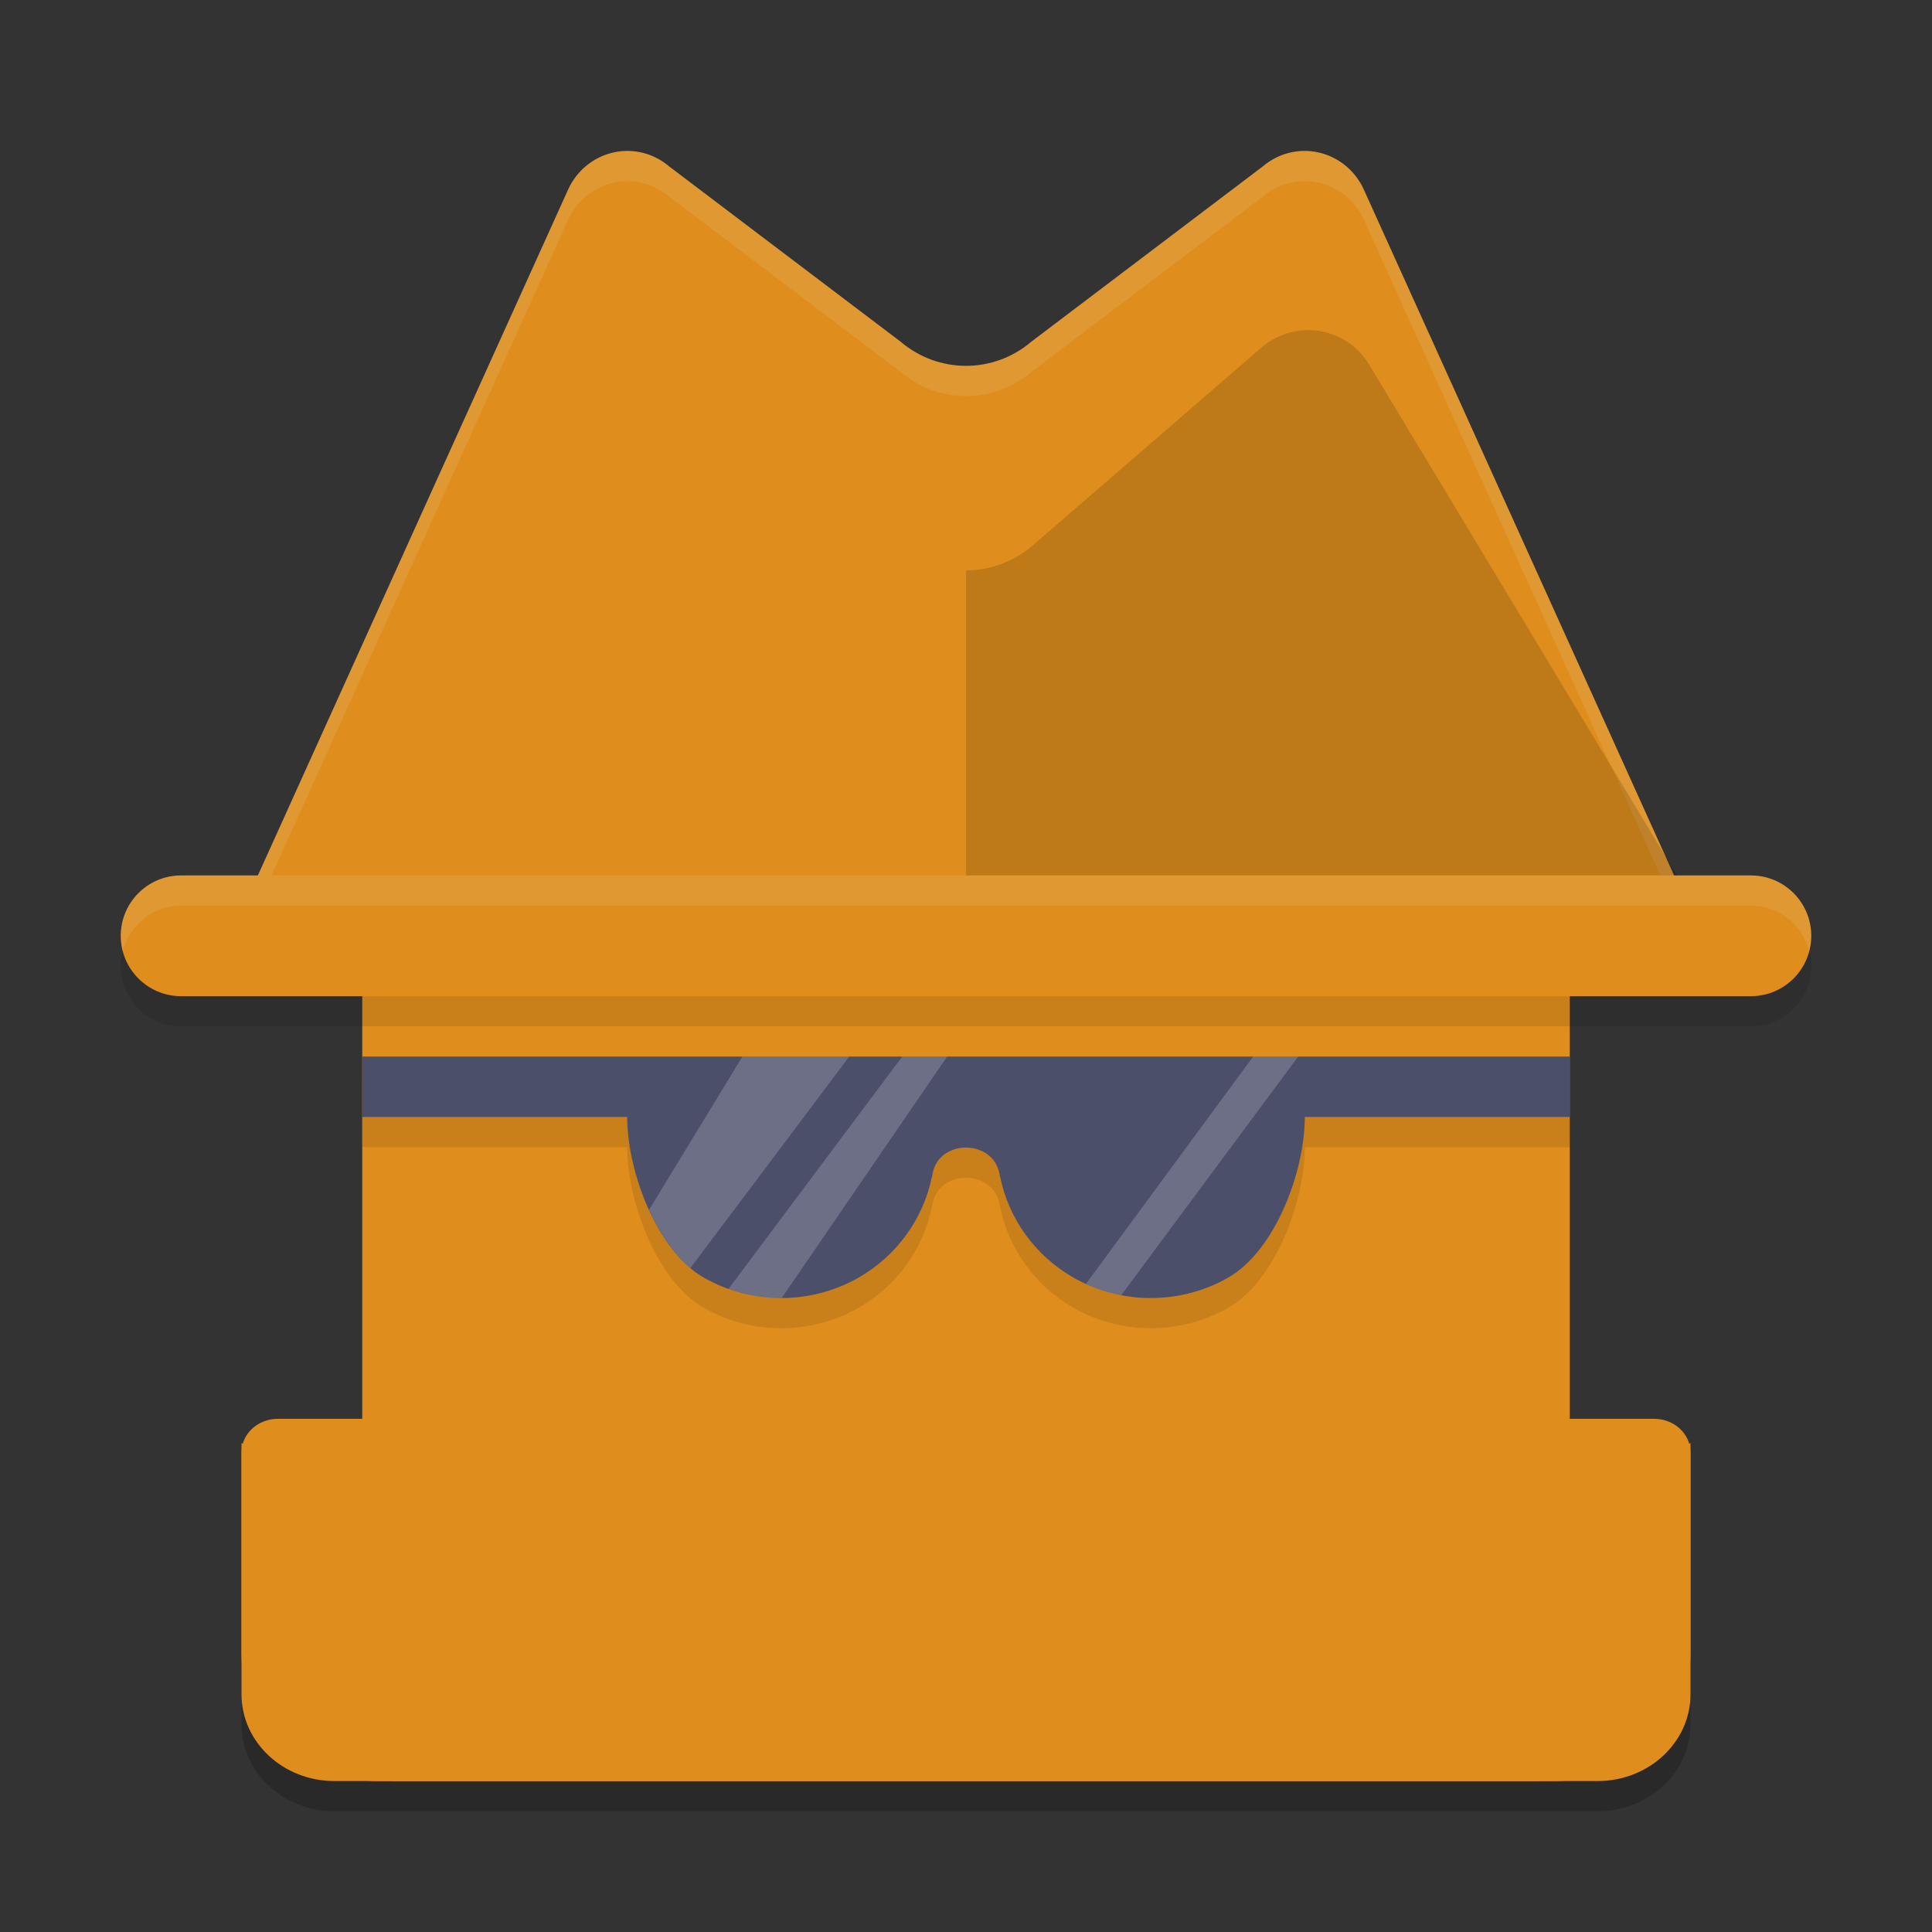 <svg xmlns="http://www.w3.org/2000/svg" width="64" height="64" version="1.1">
 <rect width="100%" height="100%" fill="#333333" stroke="none"/>
 <path fill="#df8e1d" d="M 8,30.2 18.82,6.28 c 0.281,-0.622 0.83,-1.074 1.486,-1.226 0.654,-0.151 1.342,0.018 1.857,0.456 l 7.672,5.81 c 1.254,1.066 3.074,1.066 4.328,0 l 7.672,-5.81 c 0.516,-0.438 1.203,-0.608 1.857,-0.456 0.656,0.151 1.205,0.604 1.486,1.226 L 56,30.2 Z"/>
 <path style="opacity:0.1;fill:#eff1f5" d="M 20.801 5 C 20.636 4.999 20.468 5.017 20.305 5.055 C 19.648 5.206 19.102 5.656 18.82 6.277 L 8 30.199 L 8.453 30.199 L 18.82 7.277 C 19.102 6.656 19.648 6.206 20.305 6.055 C 20.468 6.017 20.636 5.999 20.801 6 C 21.294 6.004 21.777 6.183 22.164 6.512 L 29.836 12.32 C 31.09 13.386 32.91 13.386 34.164 12.32 L 41.836 6.512 C 42.352 6.073 43.041 5.903 43.695 6.055 C 44.352 6.206 44.898 6.656 45.18 7.277 L 55.547 30.199 L 56 30.199 L 45.18 6.277 C 44.898 5.656 44.352 5.206 43.695 5.055 C 43.041 4.903 42.352 5.073 41.836 5.512 L 34.164 11.32 C 32.91 12.386 31.09 12.386 29.836 11.32 L 22.164 5.512 C 21.777 5.183 21.294 5.004 20.801 5 z"/>
 <path style="opacity:0.2" d="M 9.207,48 C 8.644,48 8.179,48.353 8.043,48.832 L 8,48.801 V 49.117 55.777 57.125 C 8,58.713 9.377,60 11.078,60 H 12.574 32 51.426 52.918 C 54.619,60 56,58.713 56,57.125 v -1.348 -6.66 -0.316 l -0.043,0.031 C 55.821,48.353 55.356,48 54.793,48 Z"/>
 <path fill="#df8e1d" d="M 9.209,47 C 8.539,47 8,47.498 8,48.116 v 6.662 C 8,57.116 10.041,59 12.574,59 H 51.426 C 53.959,59 56,57.116 56,54.778 V 48.116 C 56,47.498 55.461,47 54.791,47 Z m 0,0"/>
 <path style="fill:#df8e1d" d="m 13.125,29.6 h 37.75 C 51.496,29.6 52,30.13 52,30.785 V 57.815 C 52,58.47 51.496,59 50.875,59 H 13.125 C 12.504,59 12,58.47 12,57.815 V 30.785 C 12,30.13 12.504,29.6 13.125,29.6 Z m 0,0"/>
 <path style="opacity:0.1" d="m 12,36 v 2 h 8.776 c 0,1.787 0.973,4.438 2.551,5.33 1.578,0.893 3.524,0.893 5.102,0 1.272,-0.725 2.162,-1.951 2.445,-3.365 v 0.049 c 0.106,-1.338 2.146,-1.328 2.252,-10e-6 v -0.057 c 0.281,1.418 1.172,2.648 2.445,3.373 1.578,0.893 3.524,0.893 5.102,0 1.578,-0.893 2.551,-3.543 2.551,-5.33 H 52 v -2 z"/>
 <path fill="#df8e1d" d="m 8,47.8 2.24,1.568 c 1.158,0.811 2.494,1.376 3.912,1.655 l 14.736,2.895 c 1.281,0.252 2.277,1.192 2.535,2.39 L 32,59 H 11.08 C 9.379,59 8,57.713 8,56.125 Z m 0,0"/>
 <path style="fill:#df8e1d" d="m 56,47.8 -2.24,1.568 c -1.158,0.811 -2.494,1.376 -3.912,1.655 L 35.111,53.918 c -1.281,0.252 -2.277,1.192 -2.535,2.39 L 32,59 H 52.92 C 54.621,59 56,57.713 56,56.125 Z m 0,0"/>
 <path style="opacity:0.15" d="m 43.344,10.936 c 0.844,0.004 1.621,0.457 2.039,1.189 L 55.986,29.721 H 32 V 18.897 c 0.781,-0.004 1.549,-0.279 2.15,-0.777 l 7.672,-6.636 c 0.426,-0.355 0.965,-0.549 1.521,-0.547 z"/>
 <path style="opacity:0.1" d="m 6,30 h 52 c 1.105,0 2,0.895 2,2 C 60,33.105 59.105,34 58,34 H 6 C 4.895,34 4,33.105 4,32 4,30.895 4.895,30 6,30 Z m 0,0"/>
 <path style="fill:#df8e1d" d="m 6,29 h 52 c 1.105,0 2,0.895 2,2 C 60,32.105 59.105,33 58,33 H 6 C 4.895,33 4,32.105 4,31 4,29.895 4.895,29 6,29 Z m 0,0"/>
 <path style="fill:#4c4f69" d="M 12,35 V 37 h 8.776 c 0,1.787 0.973,4.438 2.551,5.33 1.578,0.893 3.524,0.893 5.102,0 1.272,-0.725 2.162,-1.951 2.445,-3.365 v 0.049 c 0.106,-1.338 2.146,-1.328 2.252,-1e-5 v -0.057 c 0.281,1.418 1.172,2.648 2.445,3.373 1.578,0.893 3.524,0.893 5.102,0 C 42.252,41.438 43.224,38.787 43.224,37 H 52 v -2 z"/>
 <path style="opacity:0.2;fill:#eff1f5" d="M 24.594,35 21.5,40.078 c 0.348,0.764 0.811,1.455 1.371,1.926 L 28.133,35 Z m 5.293,0 -5.754,7.695 C 24.702,42.898 25.298,43.002 25.895,43 L 31.375,35 Z m 11.625,0 -5.539,7.531 c 0.376,0.171 0.768,0.298 1.168,0.375 L 43.004,35 Z"/>
 <path style="opacity:0.1;fill:#eff1f5" d="M 6 29 C 4.895 29 4 29.895 4 31 C 4 31.175 4.025 31.344 4.068 31.504 C 4.289 30.64 5.066 30 6 30 L 58 30 C 58.934 30 59.711 30.64 59.932 31.504 C 59.975 31.344 60 31.175 60 31 C 60 29.895 59.105 29 58 29 L 6 29 z"/>
</svg>
